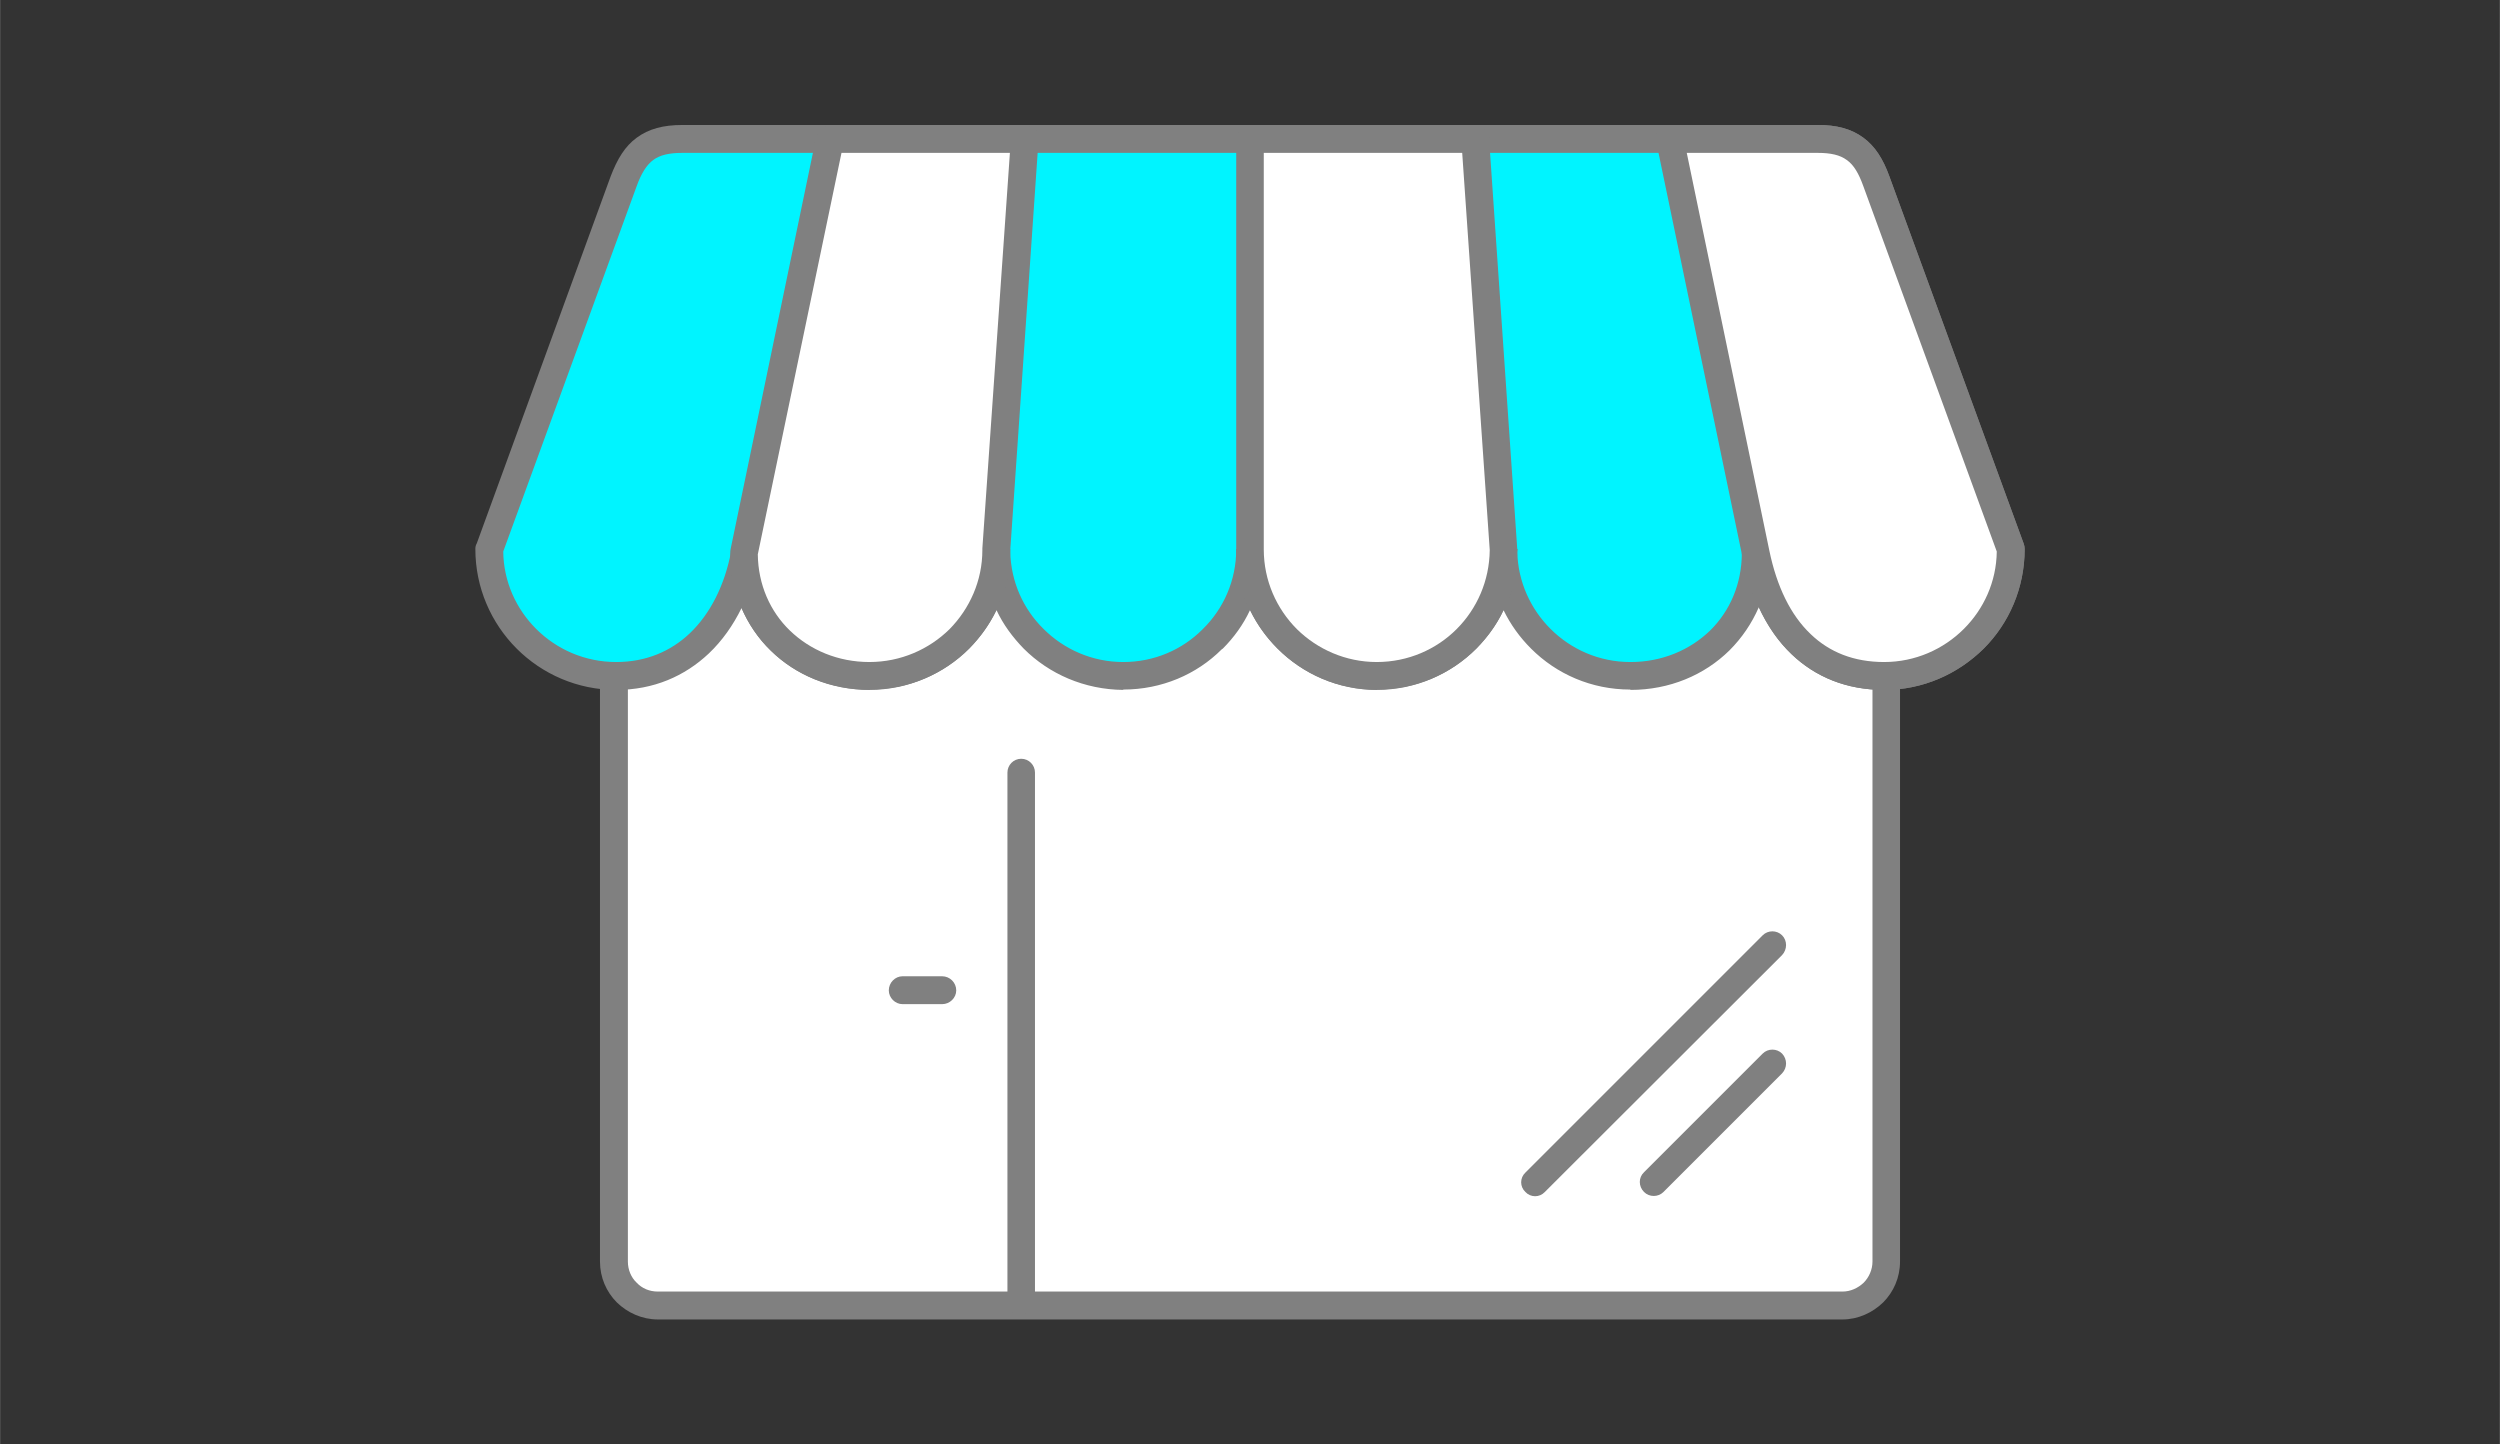 <?xml version="1.0" encoding="UTF-8"?>
<!DOCTYPE svg PUBLIC "-//W3C//DTD SVG 1.1//EN" "http://www.w3.org/Graphics/SVG/1.1/DTD/svg11.dtd">
<!-- Creator: CorelDRAW 2019 (64-Bit) -->
<svg xmlns="http://www.w3.org/2000/svg" xml:space="preserve" width="90px" height="52px" version="1.1" style="shape-rendering:geometricPrecision; text-rendering:geometricPrecision; image-rendering:optimizeQuality; fill-rule:evenodd; clip-rule:evenodd"
viewBox="0 0 7.08 4.091"
 xmlns:xlink="http://www.w3.org/1999/xlink">
 <rect x="0" y="0" width="7.08" height="4.091" fill="#333333" stroke="none"/>
 <defs>
  <style type="text/css">
   <![CDATA[
    .fil0 {fill:none}
    .fil1 {fill:white}
    .fil3 {fill:#00F4FF;fill-rule:nonzero}
    .fil2 {fill:gray;fill-rule:nonzero}
    .fil4 {fill:white;fill-rule:nonzero}
   ]]>
  </style>
 </defs>
 <g id="Layer_x0020_1">
  <g id="_3018713392112">
   <rect class="fil0" width="7.08" height="4.091"/>
   <g>
    <path class="fil1" d="M5.342 1.608l0 1.965c0,0.068 -0.056,0.124 -0.124,0.124l-3.355 0c-0.069,0 -0.125,-0.056 -0.125,-0.124l0 -1.965 3.604 0z"/>
    <path class="fil2" d="M5.381 1.608l0 1.965c0,0.045 -0.018,0.086 -0.048,0.116 -0.03,0.029 -0.071,0.048 -0.115,0.048l-3.355 0c-0.045,0 -0.086,-0.019 -0.116,-0.048 -0.03,-0.03 -0.048,-0.071 -0.048,-0.116l0 -1.965c0,-0.022 0.018,-0.04 0.039,-0.04l3.604 0c0.022,0 0.039,0.018 0.039,0.04zm-0.078 1.965l0 -1.926 -3.525 0 0 1.926c0,0.023 0.009,0.045 0.025,0.06 0.015,0.016 0.036,0.025 0.06,0.025l3.355 0c0.023,0 0.044,-0.01 0.06,-0.025 0.015,-0.015 0.025,-0.037 0.025,-0.06z"/>
    <path class="fil2" d="M2.853 2.188c0,-0.021 0.017,-0.039 0.039,-0.039 0.022,0 0.039,0.018 0.039,0.039l0 1.496c0,0.022 -0.017,0.04 -0.039,0.04 -0.022,0 -0.039,-0.018 -0.039,-0.04l0 -1.496z"/>
    <path class="fil2" d="M2.556 2.844c-0.021,0 -0.039,-0.018 -0.039,-0.039 0,-0.022 0.018,-0.04 0.039,-0.04l0.112 0c0.022,0 0.04,0.018 0.04,0.04 0,0.021 -0.018,0.039 -0.04,0.039l-0.112 0z"/>
    <path class="fil2" d="M4.375 3.376c-0.015,0.016 -0.04,0.016 -0.055,0 -0.016,-0.015 -0.016,-0.04 0,-0.055l0.672 -0.672c0.015,-0.015 0.04,-0.015 0.055,0 0.015,0.015 0.015,0.04 0,0.056l-0.672 0.671z"/>
    <path class="fil2" d="M4.711 3.376c-0.015,0.015 -0.04,0.015 -0.055,0 -0.016,-0.016 -0.016,-0.041 0,-0.056l0.336 -0.336c0.015,-0.015 0.04,-0.015 0.055,0 0.015,0.016 0.015,0.04 0,0.056l-0.336 0.336z"/>
    <path class="fil3" d="M5.695 1.555c0,0.199 -0.161,0.359 -0.359,0.359 -0.199,0 -0.32,-0.136 -0.363,-0.348 0,0.199 -0.157,0.348 -0.355,0.348 -0.199,0 -0.36,-0.16 -0.36,-0.359 0,0.199 -0.16,0.359 -0.359,0.359 -0.198,0 -0.359,-0.16 -0.359,-0.359 0,0.199 -0.161,0.359 -0.359,0.359 -0.198,0 -0.359,-0.16 -0.359,-0.359 0,0.199 -0.161,0.359 -0.359,0.359 -0.198,0 -0.354,-0.147 -0.354,-0.345 -0.038,0.196 -0.166,0.345 -0.364,0.345 -0.199,0 -0.36,-0.16 -0.36,-0.359l0.381 -1.042c0.032,-0.085 0.075,-0.12 0.166,-0.12l3.216 0c0.091,0 0.135,0.035 0.166,0.12l0.381 1.042z"/>
    <path class="fil2" d="M5.734 1.555c0,0.11 -0.044,0.21 -0.116,0.282 -0.073,0.072 -0.172,0.117 -0.282,0.117 -0.107,0 -0.195,-0.037 -0.262,-0.101 -0.038,-0.036 -0.069,-0.081 -0.093,-0.133 -0.02,0.046 -0.048,0.087 -0.083,0.122 -0.071,0.07 -0.17,0.112 -0.28,0.112l-0.001 -0.001c-0.11,0 -0.209,-0.044 -0.281,-0.116 -0.032,-0.032 -0.058,-0.068 -0.078,-0.109 -0.019,0.041 -0.046,0.077 -0.077,0.109 -0.072,0.072 -0.171,0.116 -0.281,0.116l-0.001 0.001c-0.11,-0.001 -0.209,-0.045 -0.281,-0.117 -0.032,-0.032 -0.058,-0.068 -0.078,-0.109 -0.019,0.041 -0.046,0.078 -0.077,0.109l-0.003 0.002c-0.071,0.071 -0.17,0.114 -0.279,0.114l0 0.001c-0.11,-0.001 -0.21,-0.045 -0.282,-0.117 -0.031,-0.032 -0.058,-0.068 -0.077,-0.109 -0.02,0.041 -0.046,0.077 -0.077,0.109 -0.072,0.072 -0.172,0.116 -0.282,0.116l0 0.001c-0.11,-0.001 -0.208,-0.041 -0.279,-0.11 -0.036,-0.034 -0.064,-0.076 -0.084,-0.122 -0.024,0.049 -0.055,0.093 -0.093,0.129 -0.068,0.064 -0.156,0.103 -0.262,0.103 -0.11,0 -0.21,-0.045 -0.282,-0.117 -0.072,-0.072 -0.117,-0.172 -0.117,-0.282 0,-0.006 0.001,-0.011 0.004,-0.016l0.379 -1.039c0.019,-0.05 0.041,-0.086 0.074,-0.11 0.034,-0.025 0.075,-0.036 0.129,-0.036l3.216 0c0.054,0 0.095,0.011 0.129,0.036 0.033,0.024 0.056,0.06 0.074,0.11l0.381 1.042c0.001,0.004 0.002,0.009 0.002,0.013zm-0.172 0.226c0.056,-0.056 0.092,-0.133 0.093,-0.219l-0.378 -1.035c-0.013,-0.036 -0.027,-0.06 -0.047,-0.074 -0.019,-0.014 -0.045,-0.02 -0.082,-0.02l-3.216 0c-0.037,0 -0.063,0.006 -0.082,0.02 -0.019,0.014 -0.034,0.038 -0.047,0.074l-0.378 1.035c0.001,0.086 0.037,0.163 0.093,0.219 0.058,0.058 0.138,0.094 0.227,0.094 0.084,0 0.154,-0.03 0.208,-0.081 0.059,-0.056 0.099,-0.137 0.117,-0.23 0.002,-0.019 0.019,-0.034 0.039,-0.034 0.022,0 0.039,0.017 0.039,0.039l0 0c0,0.088 0.034,0.165 0.091,0.219 0.056,0.054 0.135,0.087 0.224,0.087l0 0c0.088,0 0.168,-0.036 0.226,-0.093 0.058,-0.058 0.093,-0.138 0.093,-0.226l0 -0.001 0.079 0 0 0.008c0.002,0.085 0.037,0.162 0.094,0.218 0.058,0.058 0.138,0.094 0.226,0.094l0 0c0.088,0 0.167,-0.035 0.224,-0.092l0.002 -0.002c0.058,-0.057 0.094,-0.137 0.094,-0.225l0 -0.001 0.078 0 0 0.001c0,0.088 0.036,0.168 0.094,0.225 0.058,0.058 0.138,0.094 0.226,0.094l0.001 0c0.088,0 0.167,-0.036 0.225,-0.094 0.058,-0.057 0.094,-0.137 0.094,-0.225l0 -0.001 0.079 0 -0.001 0.008c0.002,0.085 0.038,0.162 0.094,0.218 0.058,0.058 0.138,0.094 0.226,0.094l0.001 0c0.089,0 0.168,-0.034 0.225,-0.089 0.056,-0.055 0.09,-0.132 0.09,-0.22 0.001,-0.018 0.013,-0.034 0.032,-0.038 0.021,-0.004 0.042,0.009 0.046,0.031 0.021,0.101 0.06,0.182 0.117,0.237 0.053,0.051 0.122,0.079 0.208,0.079 0.088,0 0.168,-0.036 0.226,-0.094z"/>
    <path class="fil4" d="M4.729 0.393l0.244 1.173c0.043,0.212 0.164,0.348 0.363,0.348 0.198,0 0.359,-0.16 0.359,-0.359l-0.381 -1.042c-0.031,-0.085 -0.075,-0.12 -0.166,-0.12l-0.419 0z"/>
    <path class="fil2" d="M4.777 0.433l0.234 1.127c0.021,0.101 0.06,0.182 0.117,0.236 0.053,0.051 0.122,0.079 0.208,0.079 0.088,0 0.168,-0.036 0.226,-0.094 0.056,-0.056 0.092,-0.133 0.093,-0.219l-0.378 -1.035c-0.013,-0.036 -0.027,-0.06 -0.047,-0.074 -0.019,-0.014 -0.045,-0.02 -0.082,-0.02l-0.371 0zm0.157 1.141l-0.243 -1.17c-0.001,-0.003 -0.001,-0.007 -0.001,-0.011 0,-0.021 0.017,-0.039 0.039,-0.039l0.419 0c0.054,0 0.095,0.011 0.129,0.036 0.033,0.024 0.056,0.06 0.074,0.11l0.38 1.039c0.002,0.005 0.003,0.01 0.003,0.016 0,0.11 -0.044,0.21 -0.116,0.282 -0.073,0.072 -0.172,0.117 -0.282,0.117 -0.107,0 -0.195,-0.037 -0.262,-0.101 -0.069,-0.066 -0.115,-0.161 -0.139,-0.277l-0.001 -0.002z"/>
    <path class="fil4" d="M3.54 0.393l0 1.162c0,0 0,0.001 0,0.001 0,0.198 0.161,0.358 0.359,0.358 0.198,0 0.359,-0.16 0.359,-0.358l-0.08 -1.163 -0.638 0z"/>
    <path class="fil2" d="M3.579 0.433l0 1.123c0,0.088 0.036,0.168 0.094,0.226 0.058,0.057 0.138,0.093 0.226,0.093 0.089,0 0.169,-0.036 0.226,-0.093 0.058,-0.058 0.093,-0.137 0.094,-0.224l-0.078 -1.125 -0.562 0zm-0.078 1.122l0 -1.162c0,-0.021 0.017,-0.039 0.039,-0.039l0.638 0c0.02,0 0.038,0.016 0.039,0.037l0.08 1.165c0,0.11 -0.044,0.209 -0.116,0.281 -0.072,0.072 -0.172,0.117 -0.282,0.117 -0.11,0 -0.209,-0.045 -0.281,-0.117 -0.072,-0.072 -0.117,-0.171 -0.117,-0.281l0 -0.001z"/>
    <path class="fil4" d="M2.902 0.393l-0.08 1.162c0,0 0,0.001 0,0.001 -0.001,0.198 -0.161,0.358 -0.36,0.358 -0.198,0 -0.355,-0.149 -0.355,-0.348l0.244 -1.173 0.551 0z"/>
    <path class="fil2" d="M2.941 0.398l-0.08 1.16c-0.001,0.109 -0.045,0.208 -0.117,0.279 -0.072,0.072 -0.172,0.117 -0.282,0.117 -0.11,0 -0.209,-0.042 -0.28,-0.112 -0.071,-0.07 -0.114,-0.166 -0.114,-0.276 0,-0.004 0,-0.007 0.001,-0.011l0.243 -1.17c0.004,-0.018 0.021,-0.031 0.039,-0.031l0.551 0c0.022,0 0.039,0.018 0.039,0.039l0 0.005zm-0.159 1.155l0.078 -1.12 -0.477 0 -0.237 1.137c0.001,0.086 0.035,0.162 0.091,0.216 0.057,0.055 0.136,0.089 0.225,0.089 0.089,0 0.169,-0.036 0.227,-0.093 0.057,-0.058 0.093,-0.137 0.093,-0.224l0 -0.005z"/>
   </g>
  </g>
 </g>
</svg>
